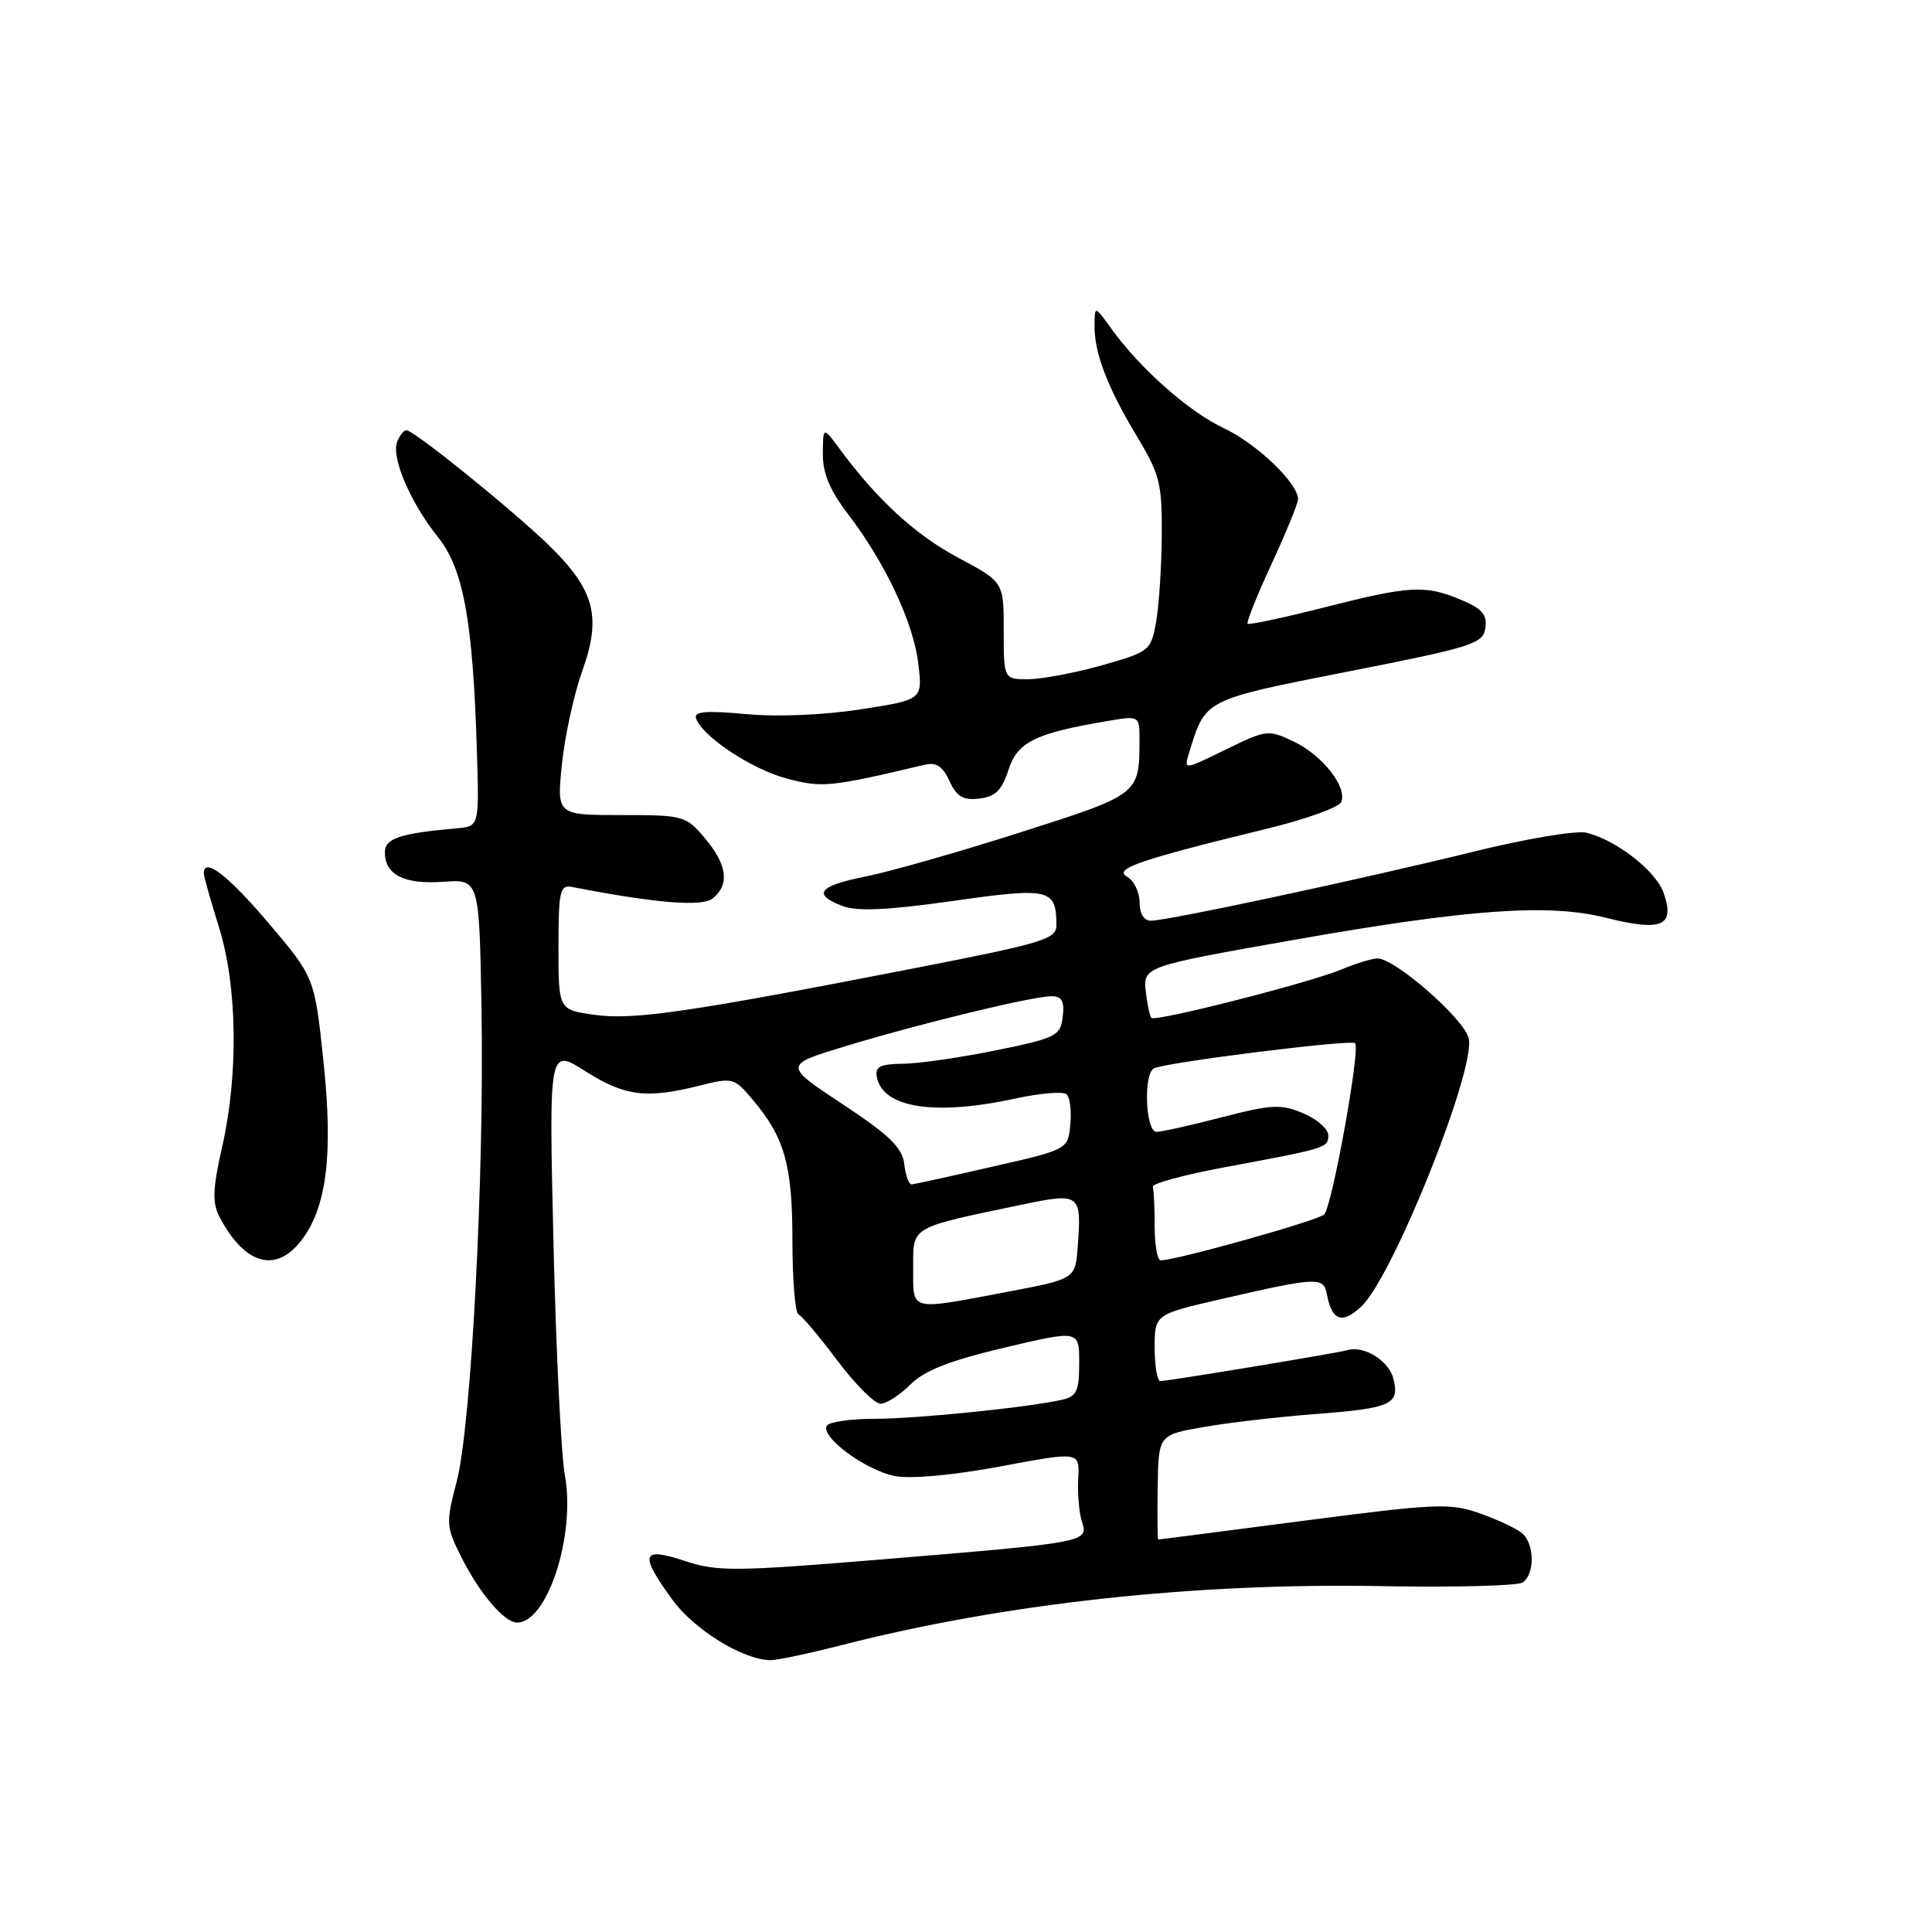 <?xml version="1.0" encoding="UTF-8" standalone="no"?>
<!DOCTYPE svg PUBLIC "-//W3C//DTD SVG 1.1//EN" "http://www.w3.org/Graphics/SVG/1.1/DTD/svg11.dtd" >
<svg xmlns="http://www.w3.org/2000/svg" xmlns:xlink="http://www.w3.org/1999/xlink" version="1.1" viewBox="0 0 256 256">
 <g >
 <path fill="currentColor"
d=" M 111.59 217.97 C 133.12 212.46 158.22 209.72 183.00 210.17 C 192.62 210.35 201.06 210.13 201.75 209.69 C 203.40 208.62 203.35 204.53 201.66 203.14 C 200.93 202.53 198.41 201.35 196.07 200.52 C 192.14 199.14 190.29 199.22 172.73 201.51 C 162.23 202.88 153.57 204.00 153.47 204.00 C 153.37 204.00 153.34 200.88 153.40 197.07 C 153.50 190.13 153.50 190.13 159.50 189.09 C 162.80 188.51 169.40 187.74 174.17 187.38 C 184.39 186.60 185.49 186.10 184.63 182.67 C 184.03 180.28 180.71 178.24 178.50 178.91 C 177.26 179.28 154.78 183.00 153.75 183.00 C 153.34 183.00 153.00 181.01 153.00 178.58 C 153.00 174.17 153.00 174.17 161.75 172.15 C 174.55 169.20 175.39 169.16 175.82 171.50 C 176.48 175.02 177.84 175.50 180.39 173.11 C 184.58 169.17 195.61 141.59 194.61 137.56 C 193.95 134.96 184.85 127.00 182.53 127.00 C 181.82 127.00 179.67 127.66 177.75 128.46 C 173.57 130.21 153.09 135.43 152.56 134.88 C 152.36 134.67 152.04 133.18 151.85 131.58 C 151.43 128.07 151.38 128.08 171.50 124.53 C 194.60 120.46 205.19 119.70 212.76 121.60 C 220.24 123.48 221.99 122.72 220.43 118.29 C 219.41 115.40 214.21 111.34 210.23 110.34 C 208.90 110.01 202.21 111.13 195.17 112.87 C 180.60 116.46 154.73 122.00 152.51 122.00 C 151.57 122.00 151.00 121.06 151.00 119.55 C 151.00 118.20 150.25 116.68 149.34 116.17 C 147.48 115.13 151.01 113.92 167.87 109.81 C 173.03 108.56 177.46 106.96 177.73 106.26 C 178.51 104.24 175.22 100.07 171.43 98.26 C 168.05 96.65 167.80 96.68 162.40 99.33 C 156.85 102.05 156.85 102.05 157.55 99.78 C 159.76 92.60 159.43 92.77 178.64 88.98 C 195.16 85.73 196.52 85.30 196.82 83.21 C 197.08 81.44 196.38 80.64 193.60 79.48 C 188.83 77.48 186.86 77.59 175.45 80.49 C 170.06 81.86 165.49 82.83 165.31 82.65 C 165.13 82.47 166.56 78.90 168.49 74.72 C 170.42 70.55 172.00 66.69 172.00 66.14 C 172.00 64.03 166.51 58.78 162.17 56.74 C 157.51 54.55 151.05 48.83 147.22 43.50 C 145.06 40.50 145.06 40.50 145.03 43.10 C 144.99 46.75 146.72 51.29 150.63 57.79 C 153.69 62.87 153.99 64.08 153.94 70.94 C 153.91 75.10 153.57 80.26 153.19 82.41 C 152.51 86.22 152.34 86.36 146.00 88.16 C 142.42 89.17 138.04 89.99 136.25 90.00 C 133.00 90.00 133.00 90.00 133.00 83.56 C 133.00 77.12 133.00 77.12 127.00 73.92 C 121.31 70.89 116.22 66.22 111.27 59.50 C 109.06 56.50 109.06 56.50 109.03 60.11 C 109.01 62.69 109.95 64.96 112.36 68.11 C 117.32 74.60 121.04 82.52 121.68 87.94 C 122.25 92.72 122.25 92.72 114.04 93.99 C 109.16 94.75 102.99 95.01 98.83 94.62 C 93.57 94.13 91.92 94.27 92.23 95.18 C 93.02 97.56 99.59 101.93 104.25 103.16 C 108.97 104.41 109.95 104.31 122.55 101.33 C 124.06 100.97 124.93 101.55 125.81 103.49 C 126.76 105.56 127.61 106.06 129.76 105.82 C 131.89 105.57 132.75 104.72 133.63 102.01 C 134.82 98.31 137.15 97.16 146.80 95.53 C 151.00 94.82 151.00 94.82 150.99 98.16 C 150.96 105.26 150.95 105.27 135.18 110.30 C 127.11 112.88 117.91 115.50 114.75 116.13 C 108.45 117.38 107.57 118.51 111.66 120.06 C 113.58 120.79 117.67 120.60 126.26 119.38 C 139.10 117.56 139.95 117.76 139.98 122.56 C 140.00 124.44 138.35 124.94 121.25 128.28 C 91.18 134.14 84.01 135.19 78.80 134.47 C 74.00 133.81 74.00 133.81 74.00 125.50 C 74.00 118.12 74.20 117.23 75.75 117.52 C 87.07 119.71 93.07 120.19 94.48 119.02 C 96.70 117.18 96.35 114.57 93.41 111.08 C 90.89 108.08 90.59 108.00 82.29 108.00 C 73.77 108.00 73.77 108.00 74.46 101.25 C 74.84 97.54 76.06 91.95 77.18 88.83 C 79.73 81.70 78.78 78.15 72.74 72.26 C 67.98 67.63 54.85 57.01 53.86 57.01 C 53.50 57.00 52.95 57.70 52.62 58.56 C 51.82 60.63 54.40 66.64 58.05 71.19 C 61.41 75.39 62.67 82.32 63.19 99.50 C 63.50 109.50 63.50 109.50 60.50 109.76 C 53.01 110.42 51.00 111.09 51.00 112.92 C 51.00 115.92 53.55 117.21 58.71 116.84 C 63.50 116.50 63.50 116.50 63.80 133.50 C 64.19 155.58 62.45 188.90 60.52 196.29 C 59.07 201.82 59.10 202.28 61.11 206.29 C 63.55 211.15 66.83 215.00 68.52 215.00 C 72.53 215.00 76.29 203.43 74.85 195.50 C 74.35 192.75 73.67 178.88 73.34 164.69 C 72.73 138.87 72.73 138.87 77.56 141.94 C 82.80 145.26 85.65 145.62 92.66 143.86 C 97.05 142.75 97.28 142.81 99.65 145.61 C 103.97 150.70 105.00 154.32 105.00 164.38 C 105.00 169.58 105.36 173.98 105.81 174.17 C 106.25 174.35 108.56 177.09 110.93 180.25 C 113.30 183.41 115.88 186.00 116.67 186.00 C 117.45 186.00 119.23 184.86 120.63 183.46 C 122.49 181.60 125.83 180.29 133.09 178.57 C 143.00 176.23 143.00 176.23 143.00 180.60 C 143.00 184.31 142.66 185.04 140.75 185.47 C 136.23 186.50 121.40 188.00 115.84 188.00 C 112.69 188.00 109.87 188.41 109.56 188.91 C 108.65 190.37 114.74 194.86 118.61 195.59 C 120.74 195.99 126.34 195.47 132.61 194.30 C 143.06 192.34 143.06 192.34 142.87 195.92 C 142.76 197.89 142.98 200.45 143.36 201.62 C 144.25 204.35 144.07 204.38 116.98 206.62 C 97.35 208.24 95.05 208.26 90.73 206.83 C 84.99 204.94 84.68 205.88 89.06 211.93 C 91.96 215.93 98.43 219.93 102.09 219.98 C 102.96 219.99 107.24 219.09 111.59 217.97 Z  M 39.85 164.46 C 43.29 160.09 44.17 153.07 42.86 140.62 C 41.68 129.50 41.68 129.50 35.59 122.32 C 30.19 115.95 26.97 113.49 27.01 115.75 C 27.02 116.16 27.92 119.35 29.01 122.84 C 31.45 130.63 31.62 142.36 29.43 151.99 C 28.19 157.47 28.11 159.36 29.06 161.19 C 32.34 167.51 36.47 168.77 39.85 164.46 Z  M 121.00 168.04 C 121.00 162.43 120.45 162.75 135.32 159.64 C 143.13 158.01 143.32 158.15 142.81 165.12 C 142.50 169.47 142.50 169.47 133.50 171.17 C 120.36 173.66 121.00 173.82 121.00 168.04 Z  M 153.00 162.50 C 153.00 160.03 152.89 157.66 152.75 157.25 C 152.61 156.84 156.78 155.70 162.00 154.72 C 175.91 152.13 176.00 152.10 176.00 150.43 C 176.00 149.59 174.50 148.27 172.67 147.51 C 169.72 146.27 168.48 146.34 161.92 148.04 C 157.84 149.10 153.94 149.97 153.25 149.98 C 151.81 150.00 151.47 142.44 152.87 141.58 C 154.10 140.82 179.02 137.69 179.56 138.23 C 180.29 138.95 176.50 159.91 175.46 160.92 C 174.62 161.74 155.87 167.00 153.80 167.00 C 153.36 167.00 153.00 164.97 153.00 162.50 Z  M 119.82 154.25 C 119.56 152.06 117.89 150.44 111.65 146.31 C 103.80 141.12 103.80 141.12 112.15 138.59 C 122.11 135.57 136.78 132.02 139.32 132.01 C 140.70 132.00 141.06 132.64 140.82 134.71 C 140.52 137.26 139.99 137.53 132.00 139.17 C 127.33 140.12 121.78 140.93 119.68 140.95 C 116.61 140.99 115.92 141.34 116.19 142.72 C 116.97 146.81 123.87 147.88 134.50 145.57 C 137.80 144.85 140.87 144.59 141.32 145.00 C 141.78 145.41 142.00 147.22 141.82 149.03 C 141.50 152.31 141.50 152.31 131.50 154.59 C 126.00 155.85 121.19 156.91 120.82 156.94 C 120.44 156.97 119.99 155.76 119.82 154.25 Z "/>
</g>
</svg>